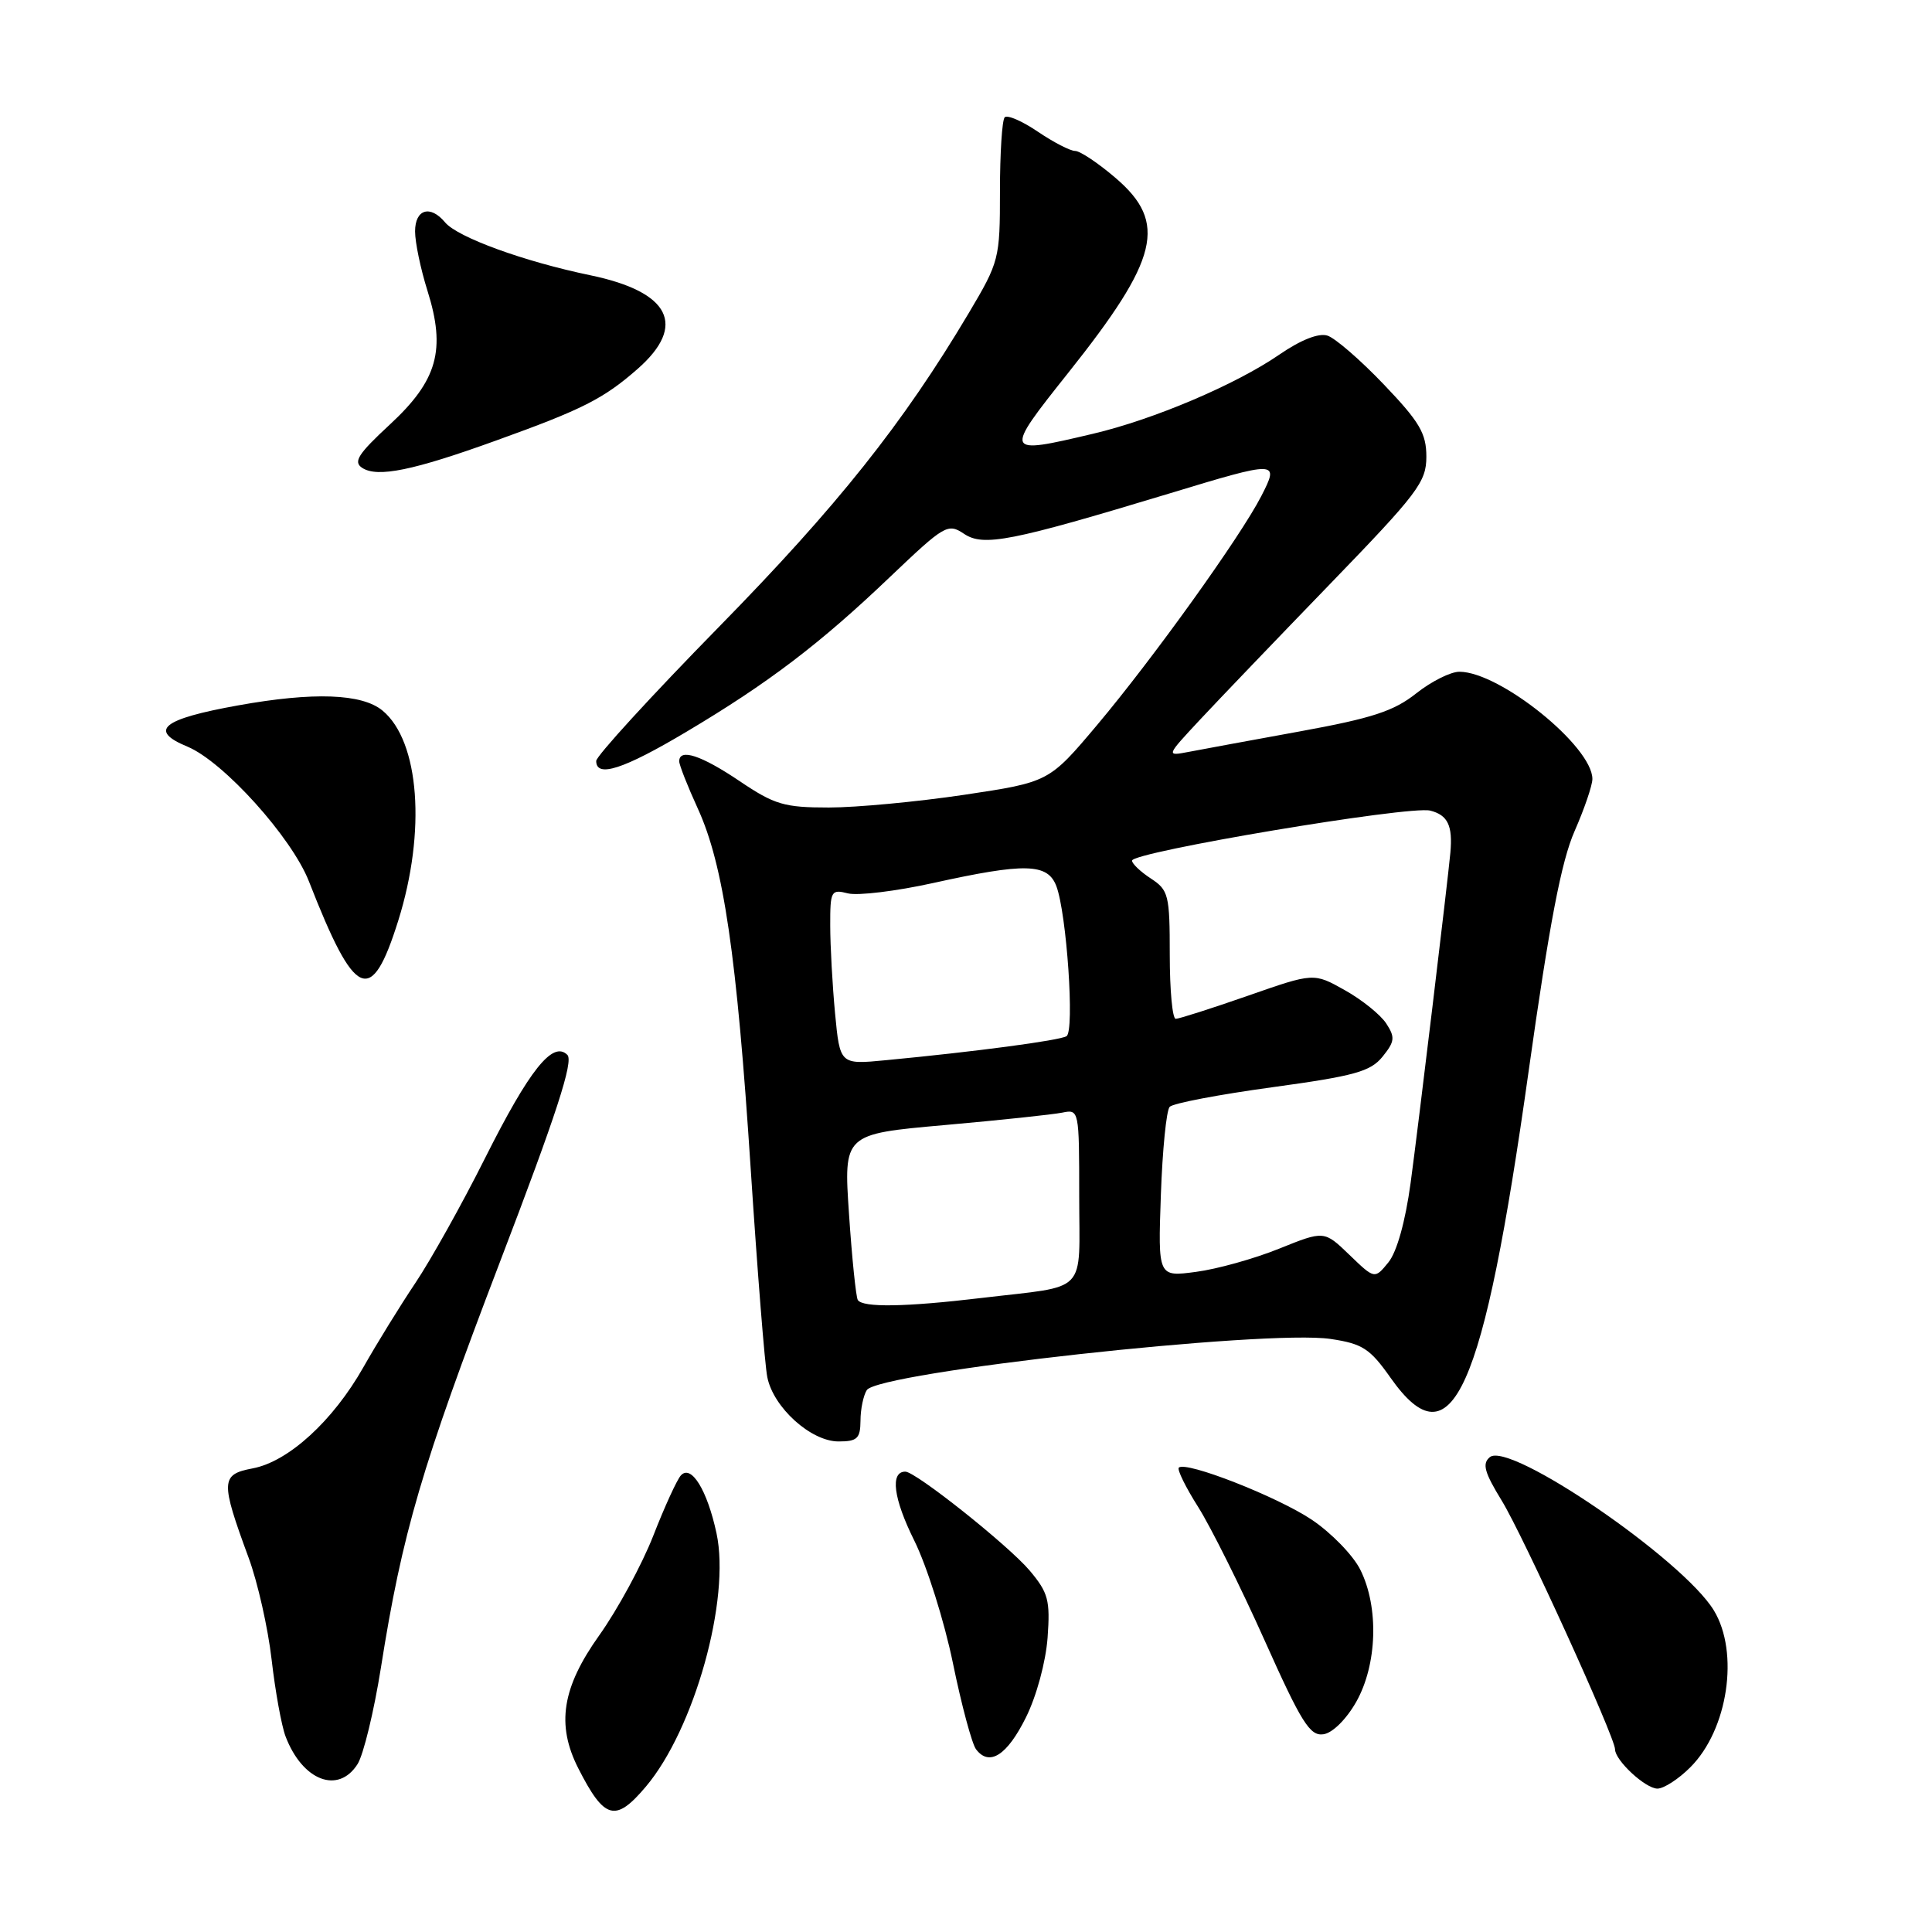 <?xml version="1.0" encoding="UTF-8" standalone="no"?>
<!DOCTYPE svg PUBLIC "-//W3C//DTD SVG 1.1//EN" "http://www.w3.org/Graphics/SVG/1.1/DTD/svg11.dtd" >
<svg xmlns="http://www.w3.org/2000/svg" xmlns:xlink="http://www.w3.org/1999/xlink" version="1.1" viewBox="0 0 256 256">
 <g >
 <path fill="currentColor"
d=" M 85.57 236.75 C 92.01 229.13 96.82 211.90 94.94 203.16 C 93.71 197.44 91.59 194.00 90.22 195.50 C 89.71 196.05 88.06 199.65 86.56 203.50 C 85.05 207.35 81.83 213.28 79.41 216.68 C 74.47 223.61 73.69 228.52 76.62 234.30 C 80.09 241.12 81.54 241.52 85.57 236.75 Z  M 223.98 234.17 C 228.97 229.19 230.49 218.96 227.09 213.38 C 222.97 206.62 200.01 190.92 197.41 193.08 C 196.37 193.94 196.69 195.09 198.98 198.83 C 201.82 203.45 214.00 230.19 214.00 231.79 C 214.00 233.26 218.03 237.00 219.62 237.00 C 220.46 237.00 222.43 235.73 223.98 234.17 Z  M 47.38 233.75 C 48.16 232.51 49.55 226.78 50.47 221.00 C 53.30 203.11 55.86 194.39 66.25 167.20 C 73.73 147.66 76.02 140.62 75.18 139.78 C 73.25 137.85 70.16 141.73 64.25 153.50 C 61.22 159.55 57.07 166.97 55.04 170.00 C 53.01 173.03 49.92 178.04 48.16 181.15 C 44.13 188.27 38.22 193.68 33.47 194.57 C 29.24 195.37 29.20 196.24 32.94 206.40 C 34.14 209.64 35.51 215.72 35.99 219.90 C 36.47 224.08 37.30 228.67 37.84 230.09 C 40.08 235.96 44.82 237.78 47.38 233.75 Z  M 135.95 227.55 C 137.35 224.73 138.57 220.21 138.81 217.01 C 139.17 212.03 138.90 211.04 136.44 208.11 C 133.64 204.79 121.34 195.00 119.96 195.00 C 117.92 195.00 118.38 198.57 121.14 204.12 C 122.82 207.51 125.13 214.83 126.27 220.39 C 127.41 225.95 128.79 231.08 129.33 231.79 C 131.09 234.11 133.45 232.60 135.95 227.55 Z  M 179.71 225.50 C 182.49 220.57 182.73 212.96 180.25 208.00 C 179.29 206.07 176.38 203.09 173.80 201.36 C 169.22 198.30 157.11 193.56 156.20 194.47 C 155.95 194.72 157.11 197.08 158.78 199.71 C 160.44 202.35 164.39 210.26 167.54 217.30 C 172.45 228.27 173.57 230.06 175.36 229.80 C 176.57 229.63 178.39 227.82 179.71 225.50 Z  M 114.02 188.25 C 114.02 186.74 114.40 184.92 114.85 184.20 C 116.36 181.82 167.84 176.14 176.32 177.42 C 180.54 178.05 181.53 178.69 184.26 182.57 C 192.35 194.04 196.54 184.73 202.56 141.88 C 205.30 122.39 206.89 114.10 208.64 110.13 C 209.94 107.17 211.00 104.06 211.00 103.22 C 211.00 98.91 198.76 89.03 193.39 89.01 C 192.23 89.00 189.64 90.30 187.65 91.88 C 184.69 94.23 181.81 95.17 172.26 96.91 C 165.79 98.09 159.15 99.31 157.50 99.63 C 154.50 100.20 154.50 100.20 159.02 95.35 C 161.51 92.68 169.28 84.58 176.27 77.35 C 187.87 65.36 189.00 63.87 189.00 60.52 C 189.00 57.43 188.12 55.92 183.37 50.95 C 180.28 47.71 176.91 44.79 175.89 44.47 C 174.73 44.10 172.37 45.03 169.53 46.98 C 163.75 50.96 152.86 55.59 144.81 57.48 C 133.01 60.27 132.97 60.18 141.54 49.41 C 153.57 34.30 154.74 29.50 147.82 23.58 C 145.52 21.61 143.11 20.00 142.46 20.00 C 141.81 20.00 139.59 18.85 137.52 17.45 C 135.46 16.05 133.48 15.19 133.13 15.54 C 132.78 15.89 132.50 20.30 132.50 25.35 C 132.50 34.31 132.41 34.67 128.35 41.51 C 119.66 56.12 110.97 67.04 95.25 83.08 C 86.31 92.20 79.00 100.19 79.00 100.83 C 79.00 103.10 82.60 101.94 90.93 96.98 C 101.81 90.51 108.64 85.32 117.96 76.42 C 125.19 69.54 125.59 69.30 127.75 70.74 C 130.32 72.46 133.99 71.73 154.81 65.43 C 169.40 61.00 169.55 61.01 167.12 65.75 C 164.35 71.14 152.80 87.24 145.37 96.07 C 139.00 103.63 139.00 103.63 127.73 105.32 C 121.54 106.24 113.48 107.00 109.83 107.00 C 103.91 107.00 102.64 106.63 98.00 103.50 C 92.91 100.07 90.00 99.12 90.00 100.88 C 90.00 101.36 91.11 104.18 92.46 107.13 C 95.88 114.60 97.63 126.53 99.48 155.00 C 100.36 168.47 101.34 180.84 101.67 182.47 C 102.46 186.49 107.45 191.00 111.11 191.00 C 113.59 191.00 114.00 190.61 114.02 188.25 Z  M 52.77 121.99 C 56.48 110.16 55.59 98.22 50.69 94.16 C 47.97 91.90 41.53 91.67 31.54 93.47 C 21.47 95.28 19.63 96.78 24.83 98.93 C 29.60 100.91 38.66 110.96 40.94 116.80 C 47.06 132.46 49.19 133.40 52.77 121.99 Z  M 65.80 58.35 C 77.19 54.25 79.99 52.83 84.49 48.88 C 91.04 43.12 88.81 38.68 78.25 36.48 C 69.42 34.65 60.61 31.44 58.97 29.46 C 57.01 27.11 55.00 27.72 55.00 30.66 C 55.00 32.13 55.74 35.66 56.64 38.52 C 59.11 46.36 57.97 50.41 51.66 56.25 C 47.44 60.16 46.77 61.20 48.00 62.00 C 50.03 63.31 54.73 62.35 65.80 58.35 Z  M 113.66 172.25 C 113.42 171.84 112.89 166.72 112.50 160.89 C 111.78 150.27 111.78 150.27 125.14 149.08 C 132.49 148.43 139.51 147.68 140.75 147.43 C 142.98 146.97 143.00 147.06 143.00 158.46 C 143.00 171.72 144.38 170.28 130.03 171.99 C 119.96 173.19 114.29 173.28 113.66 172.25 Z  M 153.82 158.35 C 154.03 152.38 154.55 147.12 154.99 146.66 C 155.43 146.19 161.53 145.03 168.55 144.07 C 179.50 142.57 181.59 141.99 183.19 140.02 C 184.82 138.00 184.88 137.45 183.68 135.61 C 182.92 134.45 180.45 132.46 178.19 131.20 C 174.08 128.89 174.08 128.89 165.33 131.95 C 160.51 133.63 156.22 135.00 155.79 135.00 C 155.35 135.00 155.00 131.19 155.00 126.52 C 155.00 118.58 154.84 117.94 152.50 116.41 C 151.12 115.51 150.00 114.44 150.00 114.04 C 150.00 112.89 186.75 106.72 189.51 107.41 C 191.84 108.00 192.51 109.39 192.18 113.00 C 191.84 116.73 187.92 149.34 186.91 156.77 C 186.21 161.89 185.09 165.89 183.97 167.27 C 182.15 169.50 182.15 169.50 178.80 166.27 C 175.46 163.05 175.46 163.05 169.48 165.46 C 166.19 166.79 161.24 168.17 158.47 168.53 C 153.44 169.20 153.44 169.20 153.82 158.35 Z  M 110.65 134.28 C 110.30 130.55 110.01 125.31 110.01 122.64 C 110.00 118.03 110.12 117.81 112.37 118.38 C 113.67 118.70 118.73 118.09 123.62 117.01 C 135.84 114.31 138.81 114.38 139.97 117.41 C 141.34 121.03 142.41 136.63 141.32 137.30 C 140.41 137.87 129.18 139.36 117.40 140.48 C 111.30 141.07 111.30 141.07 110.65 134.28 Z "/>
</g>
</svg>